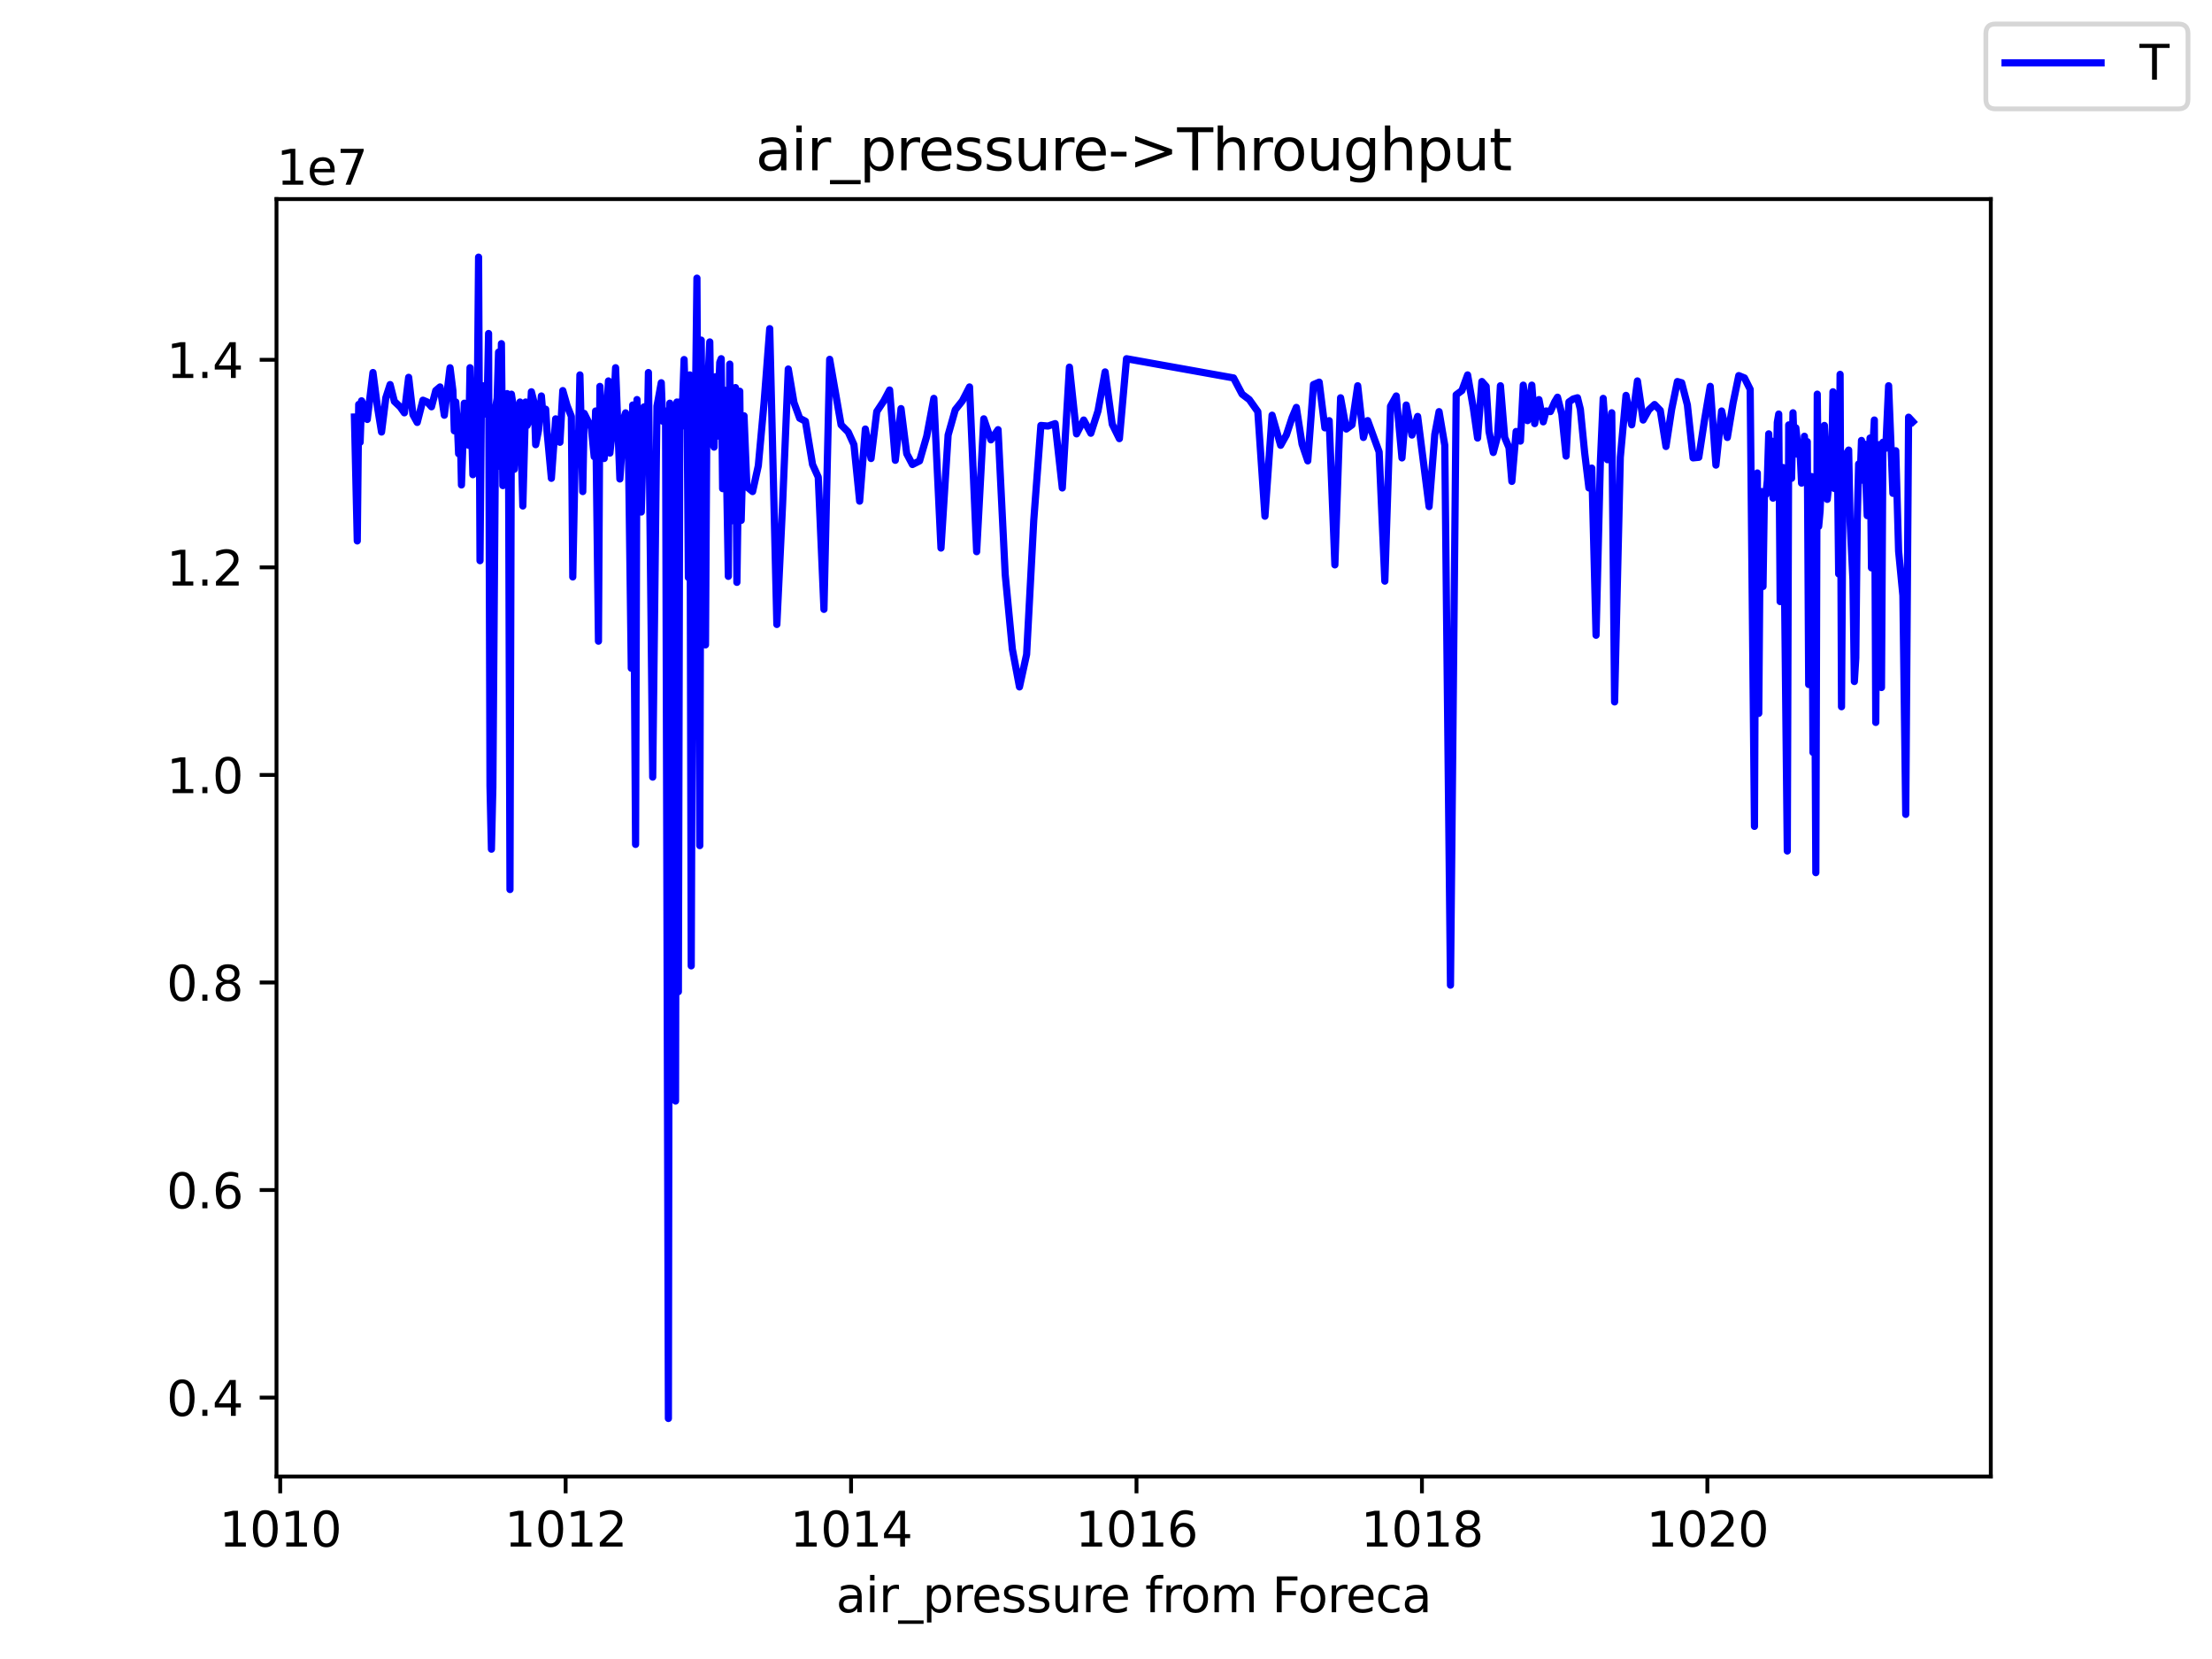 <?xml version="1.0" encoding="utf-8" standalone="no"?>
<!DOCTYPE svg PUBLIC "-//W3C//DTD SVG 1.1//EN"
  "http://www.w3.org/Graphics/SVG/1.1/DTD/svg11.dtd">
<svg height="345.6pt" version="1.1" viewBox="0 0 460.8 345.6" width="460.8pt" xmlns="http://www.w3.org/2000/svg" xmlns:xlink="http://www.w3.org/1999/xlink">
 <defs>
  <style type="text/css">*{stroke-linecap:butt;stroke-linejoin:round;}</style>
 </defs>
 <g id="figure_1">
  <g id="patch_1">
   <path d="M 0 345.6 
L 460.8 345.6 
L 460.8 0 
L 0 0 
z
" style="fill:#ffffff;"/>
  </g>
  <g id="axes_1">
   <g id="patch_2">
    <path d="M 57.6 307.584 
L 414.72 307.584 
L 414.72 41.472 
L 57.6 41.472 
z
" style="fill:#ffffff;"/>
   </g>
   <g id="matplotlib.axis_1">
    <g id="xtick_1">
     <g id="line2d_1">
      <defs>
       <path d="M 0 0 
L 0 3.5 
" id="m6af3344b08" style="stroke:#000000;stroke-width:0.8;"/>
      </defs>
      <g>
       <use style="stroke:#000000;stroke-width:0.8;" x="58.373" xlink:href="#m6af3344b08" y="307.584"/>
      </g>
     </g>
     <g id="text_1">
      <!-- 1010 -->
      <g transform="translate(45.648 322.182)scale(0.1 -0.1)">
       <defs>
        <path d="M 794 531 
L 1825 531 
L 1825 4091 
L 703 3866 
L 703 4441 
L 1819 4666 
L 2450 4666 
L 2450 531 
L 3481 531 
L 3481 0 
L 794 0 
L 794 531 
z
" id="DejaVuSans-31" transform="scale(0.016)"/>
        <path d="M 2034 4250 
Q 1547 4250 1301 3770 
Q 1056 3291 1056 2328 
Q 1056 1369 1301 889 
Q 1547 409 2034 409 
Q 2525 409 2770 889 
Q 3016 1369 3016 2328 
Q 3016 3291 2770 3770 
Q 2525 4250 2034 4250 
z
M 2034 4750 
Q 2819 4750 3233 4129 
Q 3647 3509 3647 2328 
Q 3647 1150 3233 529 
Q 2819 -91 2034 -91 
Q 1250 -91 836 529 
Q 422 1150 422 2328 
Q 422 3509 836 4129 
Q 1250 4750 2034 4750 
z
" id="DejaVuSans-30" transform="scale(0.016)"/>
       </defs>
       <use xlink:href="#DejaVuSans-31"/>
       <use x="63.623" xlink:href="#DejaVuSans-30"/>
       <use x="127.246" xlink:href="#DejaVuSans-31"/>
       <use x="190.869" xlink:href="#DejaVuSans-30"/>
      </g>
     </g>
    </g>
    <g id="xtick_2">
     <g id="line2d_2">
      <g>
       <use style="stroke:#000000;stroke-width:0.8;" x="117.834" xlink:href="#m6af3344b08" y="307.584"/>
      </g>
     </g>
     <g id="text_2">
      <!-- 1012 -->
      <g transform="translate(105.109 322.182)scale(0.1 -0.1)">
       <defs>
        <path d="M 1228 531 
L 3431 531 
L 3431 0 
L 469 0 
L 469 531 
Q 828 903 1448 1529 
Q 2069 2156 2228 2338 
Q 2531 2678 2651 2914 
Q 2772 3150 2772 3378 
Q 2772 3750 2511 3984 
Q 2250 4219 1831 4219 
Q 1534 4219 1204 4116 
Q 875 4013 500 3803 
L 500 4441 
Q 881 4594 1212 4672 
Q 1544 4750 1819 4750 
Q 2544 4750 2975 4387 
Q 3406 4025 3406 3419 
Q 3406 3131 3298 2873 
Q 3191 2616 2906 2266 
Q 2828 2175 2409 1742 
Q 1991 1309 1228 531 
z
" id="DejaVuSans-32" transform="scale(0.016)"/>
       </defs>
       <use xlink:href="#DejaVuSans-31"/>
       <use x="63.623" xlink:href="#DejaVuSans-30"/>
       <use x="127.246" xlink:href="#DejaVuSans-31"/>
       <use x="190.869" xlink:href="#DejaVuSans-32"/>
      </g>
     </g>
    </g>
    <g id="xtick_3">
     <g id="line2d_3">
      <g>
       <use style="stroke:#000000;stroke-width:0.8;" x="177.294" xlink:href="#m6af3344b08" y="307.584"/>
      </g>
     </g>
     <g id="text_3">
      <!-- 1014 -->
      <g transform="translate(164.569 322.182)scale(0.1 -0.1)">
       <defs>
        <path d="M 2419 4116 
L 825 1625 
L 2419 1625 
L 2419 4116 
z
M 2253 4666 
L 3047 4666 
L 3047 1625 
L 3713 1625 
L 3713 1100 
L 3047 1100 
L 3047 0 
L 2419 0 
L 2419 1100 
L 313 1100 
L 313 1709 
L 2253 4666 
z
" id="DejaVuSans-34" transform="scale(0.016)"/>
       </defs>
       <use xlink:href="#DejaVuSans-31"/>
       <use x="63.623" xlink:href="#DejaVuSans-30"/>
       <use x="127.246" xlink:href="#DejaVuSans-31"/>
       <use x="190.869" xlink:href="#DejaVuSans-34"/>
      </g>
     </g>
    </g>
    <g id="xtick_4">
     <g id="line2d_4">
      <g>
       <use style="stroke:#000000;stroke-width:0.8;" x="236.755" xlink:href="#m6af3344b08" y="307.584"/>
      </g>
     </g>
     <g id="text_4">
      <!-- 1016 -->
      <g transform="translate(224.03 322.182)scale(0.1 -0.1)">
       <defs>
        <path d="M 2113 2584 
Q 1688 2584 1439 2293 
Q 1191 2003 1191 1497 
Q 1191 994 1439 701 
Q 1688 409 2113 409 
Q 2538 409 2786 701 
Q 3034 994 3034 1497 
Q 3034 2003 2786 2293 
Q 2538 2584 2113 2584 
z
M 3366 4563 
L 3366 3988 
Q 3128 4100 2886 4159 
Q 2644 4219 2406 4219 
Q 1781 4219 1451 3797 
Q 1122 3375 1075 2522 
Q 1259 2794 1537 2939 
Q 1816 3084 2150 3084 
Q 2853 3084 3261 2657 
Q 3669 2231 3669 1497 
Q 3669 778 3244 343 
Q 2819 -91 2113 -91 
Q 1303 -91 875 529 
Q 447 1150 447 2328 
Q 447 3434 972 4092 
Q 1497 4750 2381 4750 
Q 2619 4750 2861 4703 
Q 3103 4656 3366 4563 
z
" id="DejaVuSans-36" transform="scale(0.016)"/>
       </defs>
       <use xlink:href="#DejaVuSans-31"/>
       <use x="63.623" xlink:href="#DejaVuSans-30"/>
       <use x="127.246" xlink:href="#DejaVuSans-31"/>
       <use x="190.869" xlink:href="#DejaVuSans-36"/>
      </g>
     </g>
    </g>
    <g id="xtick_5">
     <g id="line2d_5">
      <g>
       <use style="stroke:#000000;stroke-width:0.8;" x="296.215" xlink:href="#m6af3344b08" y="307.584"/>
      </g>
     </g>
     <g id="text_5">
      <!-- 1018 -->
      <g transform="translate(283.49 322.182)scale(0.1 -0.1)">
       <defs>
        <path d="M 2034 2216 
Q 1584 2216 1326 1975 
Q 1069 1734 1069 1313 
Q 1069 891 1326 650 
Q 1584 409 2034 409 
Q 2484 409 2743 651 
Q 3003 894 3003 1313 
Q 3003 1734 2745 1975 
Q 2488 2216 2034 2216 
z
M 1403 2484 
Q 997 2584 770 2862 
Q 544 3141 544 3541 
Q 544 4100 942 4425 
Q 1341 4750 2034 4750 
Q 2731 4750 3128 4425 
Q 3525 4100 3525 3541 
Q 3525 3141 3298 2862 
Q 3072 2584 2669 2484 
Q 3125 2378 3379 2068 
Q 3634 1759 3634 1313 
Q 3634 634 3220 271 
Q 2806 -91 2034 -91 
Q 1263 -91 848 271 
Q 434 634 434 1313 
Q 434 1759 690 2068 
Q 947 2378 1403 2484 
z
M 1172 3481 
Q 1172 3119 1398 2916 
Q 1625 2713 2034 2713 
Q 2441 2713 2670 2916 
Q 2900 3119 2900 3481 
Q 2900 3844 2670 4047 
Q 2441 4250 2034 4250 
Q 1625 4250 1398 4047 
Q 1172 3844 1172 3481 
z
" id="DejaVuSans-38" transform="scale(0.016)"/>
       </defs>
       <use xlink:href="#DejaVuSans-31"/>
       <use x="63.623" xlink:href="#DejaVuSans-30"/>
       <use x="127.246" xlink:href="#DejaVuSans-31"/>
       <use x="190.869" xlink:href="#DejaVuSans-38"/>
      </g>
     </g>
    </g>
    <g id="xtick_6">
     <g id="line2d_6">
      <g>
       <use style="stroke:#000000;stroke-width:0.8;" x="355.676" xlink:href="#m6af3344b08" y="307.584"/>
      </g>
     </g>
     <g id="text_6">
      <!-- 1020 -->
      <g transform="translate(342.951 322.182)scale(0.1 -0.1)">
       <use xlink:href="#DejaVuSans-31"/>
       <use x="63.623" xlink:href="#DejaVuSans-30"/>
       <use x="127.246" xlink:href="#DejaVuSans-32"/>
       <use x="190.869" xlink:href="#DejaVuSans-30"/>
      </g>
     </g>
    </g>
    <g id="text_7">
     <!-- air_pressure from Foreca -->
     <g transform="translate(174.162 335.861)scale(0.1 -0.1)">
      <defs>
       <path d="M 2194 1759 
Q 1497 1759 1228 1600 
Q 959 1441 959 1056 
Q 959 750 1161 570 
Q 1363 391 1709 391 
Q 2188 391 2477 730 
Q 2766 1069 2766 1631 
L 2766 1759 
L 2194 1759 
z
M 3341 1997 
L 3341 0 
L 2766 0 
L 2766 531 
Q 2569 213 2275 61 
Q 1981 -91 1556 -91 
Q 1019 -91 701 211 
Q 384 513 384 1019 
Q 384 1609 779 1909 
Q 1175 2209 1959 2209 
L 2766 2209 
L 2766 2266 
Q 2766 2663 2505 2880 
Q 2244 3097 1772 3097 
Q 1472 3097 1187 3025 
Q 903 2953 641 2809 
L 641 3341 
Q 956 3463 1253 3523 
Q 1550 3584 1831 3584 
Q 2591 3584 2966 3190 
Q 3341 2797 3341 1997 
z
" id="DejaVuSans-61" transform="scale(0.016)"/>
       <path d="M 603 3500 
L 1178 3500 
L 1178 0 
L 603 0 
L 603 3500 
z
M 603 4863 
L 1178 4863 
L 1178 4134 
L 603 4134 
L 603 4863 
z
" id="DejaVuSans-69" transform="scale(0.016)"/>
       <path d="M 2631 2963 
Q 2534 3019 2420 3045 
Q 2306 3072 2169 3072 
Q 1681 3072 1420 2755 
Q 1159 2438 1159 1844 
L 1159 0 
L 581 0 
L 581 3500 
L 1159 3500 
L 1159 2956 
Q 1341 3275 1631 3429 
Q 1922 3584 2338 3584 
Q 2397 3584 2469 3576 
Q 2541 3569 2628 3553 
L 2631 2963 
z
" id="DejaVuSans-72" transform="scale(0.016)"/>
       <path d="M 3263 -1063 
L 3263 -1509 
L -63 -1509 
L -63 -1063 
L 3263 -1063 
z
" id="DejaVuSans-5f" transform="scale(0.016)"/>
       <path d="M 1159 525 
L 1159 -1331 
L 581 -1331 
L 581 3500 
L 1159 3500 
L 1159 2969 
Q 1341 3281 1617 3432 
Q 1894 3584 2278 3584 
Q 2916 3584 3314 3078 
Q 3713 2572 3713 1747 
Q 3713 922 3314 415 
Q 2916 -91 2278 -91 
Q 1894 -91 1617 61 
Q 1341 213 1159 525 
z
M 3116 1747 
Q 3116 2381 2855 2742 
Q 2594 3103 2138 3103 
Q 1681 3103 1420 2742 
Q 1159 2381 1159 1747 
Q 1159 1113 1420 752 
Q 1681 391 2138 391 
Q 2594 391 2855 752 
Q 3116 1113 3116 1747 
z
" id="DejaVuSans-70" transform="scale(0.016)"/>
       <path d="M 3597 1894 
L 3597 1613 
L 953 1613 
Q 991 1019 1311 708 
Q 1631 397 2203 397 
Q 2534 397 2845 478 
Q 3156 559 3463 722 
L 3463 178 
Q 3153 47 2828 -22 
Q 2503 -91 2169 -91 
Q 1331 -91 842 396 
Q 353 884 353 1716 
Q 353 2575 817 3079 
Q 1281 3584 2069 3584 
Q 2775 3584 3186 3129 
Q 3597 2675 3597 1894 
z
M 3022 2063 
Q 3016 2534 2758 2815 
Q 2500 3097 2075 3097 
Q 1594 3097 1305 2825 
Q 1016 2553 972 2059 
L 3022 2063 
z
" id="DejaVuSans-65" transform="scale(0.016)"/>
       <path d="M 2834 3397 
L 2834 2853 
Q 2591 2978 2328 3040 
Q 2066 3103 1784 3103 
Q 1356 3103 1142 2972 
Q 928 2841 928 2578 
Q 928 2378 1081 2264 
Q 1234 2150 1697 2047 
L 1894 2003 
Q 2506 1872 2764 1633 
Q 3022 1394 3022 966 
Q 3022 478 2636 193 
Q 2250 -91 1575 -91 
Q 1294 -91 989 -36 
Q 684 19 347 128 
L 347 722 
Q 666 556 975 473 
Q 1284 391 1588 391 
Q 1994 391 2212 530 
Q 2431 669 2431 922 
Q 2431 1156 2273 1281 
Q 2116 1406 1581 1522 
L 1381 1569 
Q 847 1681 609 1914 
Q 372 2147 372 2553 
Q 372 3047 722 3315 
Q 1072 3584 1716 3584 
Q 2034 3584 2315 3537 
Q 2597 3491 2834 3397 
z
" id="DejaVuSans-73" transform="scale(0.016)"/>
       <path d="M 544 1381 
L 544 3500 
L 1119 3500 
L 1119 1403 
Q 1119 906 1312 657 
Q 1506 409 1894 409 
Q 2359 409 2629 706 
Q 2900 1003 2900 1516 
L 2900 3500 
L 3475 3500 
L 3475 0 
L 2900 0 
L 2900 538 
Q 2691 219 2414 64 
Q 2138 -91 1772 -91 
Q 1169 -91 856 284 
Q 544 659 544 1381 
z
M 1991 3584 
L 1991 3584 
z
" id="DejaVuSans-75" transform="scale(0.016)"/>
       <path id="DejaVuSans-20" transform="scale(0.016)"/>
       <path d="M 2375 4863 
L 2375 4384 
L 1825 4384 
Q 1516 4384 1395 4259 
Q 1275 4134 1275 3809 
L 1275 3500 
L 2222 3500 
L 2222 3053 
L 1275 3053 
L 1275 0 
L 697 0 
L 697 3053 
L 147 3053 
L 147 3500 
L 697 3500 
L 697 3744 
Q 697 4328 969 4595 
Q 1241 4863 1831 4863 
L 2375 4863 
z
" id="DejaVuSans-66" transform="scale(0.016)"/>
       <path d="M 1959 3097 
Q 1497 3097 1228 2736 
Q 959 2375 959 1747 
Q 959 1119 1226 758 
Q 1494 397 1959 397 
Q 2419 397 2687 759 
Q 2956 1122 2956 1747 
Q 2956 2369 2687 2733 
Q 2419 3097 1959 3097 
z
M 1959 3584 
Q 2709 3584 3137 3096 
Q 3566 2609 3566 1747 
Q 3566 888 3137 398 
Q 2709 -91 1959 -91 
Q 1206 -91 779 398 
Q 353 888 353 1747 
Q 353 2609 779 3096 
Q 1206 3584 1959 3584 
z
" id="DejaVuSans-6f" transform="scale(0.016)"/>
       <path d="M 3328 2828 
Q 3544 3216 3844 3400 
Q 4144 3584 4550 3584 
Q 5097 3584 5394 3201 
Q 5691 2819 5691 2113 
L 5691 0 
L 5113 0 
L 5113 2094 
Q 5113 2597 4934 2840 
Q 4756 3084 4391 3084 
Q 3944 3084 3684 2787 
Q 3425 2491 3425 1978 
L 3425 0 
L 2847 0 
L 2847 2094 
Q 2847 2600 2669 2842 
Q 2491 3084 2119 3084 
Q 1678 3084 1418 2786 
Q 1159 2488 1159 1978 
L 1159 0 
L 581 0 
L 581 3500 
L 1159 3500 
L 1159 2956 
Q 1356 3278 1631 3431 
Q 1906 3584 2284 3584 
Q 2666 3584 2933 3390 
Q 3200 3197 3328 2828 
z
" id="DejaVuSans-6d" transform="scale(0.016)"/>
       <path d="M 628 4666 
L 3309 4666 
L 3309 4134 
L 1259 4134 
L 1259 2759 
L 3109 2759 
L 3109 2228 
L 1259 2228 
L 1259 0 
L 628 0 
L 628 4666 
z
" id="DejaVuSans-46" transform="scale(0.016)"/>
       <path d="M 3122 3366 
L 3122 2828 
Q 2878 2963 2633 3030 
Q 2388 3097 2138 3097 
Q 1578 3097 1268 2742 
Q 959 2388 959 1747 
Q 959 1106 1268 751 
Q 1578 397 2138 397 
Q 2388 397 2633 464 
Q 2878 531 3122 666 
L 3122 134 
Q 2881 22 2623 -34 
Q 2366 -91 2075 -91 
Q 1284 -91 818 406 
Q 353 903 353 1747 
Q 353 2603 823 3093 
Q 1294 3584 2113 3584 
Q 2378 3584 2631 3529 
Q 2884 3475 3122 3366 
z
" id="DejaVuSans-63" transform="scale(0.016)"/>
      </defs>
      <use xlink:href="#DejaVuSans-61"/>
      <use x="61.279" xlink:href="#DejaVuSans-69"/>
      <use x="89.062" xlink:href="#DejaVuSans-72"/>
      <use x="130.176" xlink:href="#DejaVuSans-5f"/>
      <use x="180.176" xlink:href="#DejaVuSans-70"/>
      <use x="243.652" xlink:href="#DejaVuSans-72"/>
      <use x="282.516" xlink:href="#DejaVuSans-65"/>
      <use x="344.039" xlink:href="#DejaVuSans-73"/>
      <use x="396.139" xlink:href="#DejaVuSans-73"/>
      <use x="448.238" xlink:href="#DejaVuSans-75"/>
      <use x="511.617" xlink:href="#DejaVuSans-72"/>
      <use x="550.48" xlink:href="#DejaVuSans-65"/>
      <use x="612.004" xlink:href="#DejaVuSans-20"/>
      <use x="643.791" xlink:href="#DejaVuSans-66"/>
      <use x="678.996" xlink:href="#DejaVuSans-72"/>
      <use x="717.859" xlink:href="#DejaVuSans-6f"/>
      <use x="779.041" xlink:href="#DejaVuSans-6d"/>
      <use x="876.453" xlink:href="#DejaVuSans-20"/>
      <use x="908.24" xlink:href="#DejaVuSans-46"/>
      <use x="962.135" xlink:href="#DejaVuSans-6f"/>
      <use x="1023.316" xlink:href="#DejaVuSans-72"/>
      <use x="1062.18" xlink:href="#DejaVuSans-65"/>
      <use x="1123.703" xlink:href="#DejaVuSans-63"/>
      <use x="1178.684" xlink:href="#DejaVuSans-61"/>
     </g>
    </g>
   </g>
   <g id="matplotlib.axis_2">
    <g id="ytick_1">
     <g id="line2d_7">
      <defs>
       <path d="M 0 0 
L -3.5 0 
" id="m292f3f8ab3" style="stroke:#000000;stroke-width:0.8;"/>
      </defs>
      <g>
       <use style="stroke:#000000;stroke-width:0.8;" x="57.6" xlink:href="#m292f3f8ab3" y="291.15"/>
      </g>
     </g>
     <g id="text_8">
      <!-- 0.4 -->
      <g transform="translate(34.697 294.949)scale(0.1 -0.1)">
       <defs>
        <path d="M 684 794 
L 1344 794 
L 1344 0 
L 684 0 
L 684 794 
z
" id="DejaVuSans-2e" transform="scale(0.016)"/>
       </defs>
       <use xlink:href="#DejaVuSans-30"/>
       <use x="63.623" xlink:href="#DejaVuSans-2e"/>
       <use x="95.41" xlink:href="#DejaVuSans-34"/>
      </g>
     </g>
    </g>
    <g id="ytick_2">
     <g id="line2d_8">
      <g>
       <use style="stroke:#000000;stroke-width:0.8;" x="57.6" xlink:href="#m292f3f8ab3" y="247.909"/>
      </g>
     </g>
     <g id="text_9">
      <!-- 0.6 -->
      <g transform="translate(34.697 251.709)scale(0.1 -0.1)">
       <use xlink:href="#DejaVuSans-30"/>
       <use x="63.623" xlink:href="#DejaVuSans-2e"/>
       <use x="95.41" xlink:href="#DejaVuSans-36"/>
      </g>
     </g>
    </g>
    <g id="ytick_3">
     <g id="line2d_9">
      <g>
       <use style="stroke:#000000;stroke-width:0.8;" x="57.6" xlink:href="#m292f3f8ab3" y="204.669"/>
      </g>
     </g>
     <g id="text_10">
      <!-- 0.8 -->
      <g transform="translate(34.697 208.468)scale(0.1 -0.1)">
       <use xlink:href="#DejaVuSans-30"/>
       <use x="63.623" xlink:href="#DejaVuSans-2e"/>
       <use x="95.41" xlink:href="#DejaVuSans-38"/>
      </g>
     </g>
    </g>
    <g id="ytick_4">
     <g id="line2d_10">
      <g>
       <use style="stroke:#000000;stroke-width:0.8;" x="57.6" xlink:href="#m292f3f8ab3" y="161.429"/>
      </g>
     </g>
     <g id="text_11">
      <!-- 1.0 -->
      <g transform="translate(34.697 165.228)scale(0.1 -0.1)">
       <use xlink:href="#DejaVuSans-31"/>
       <use x="63.623" xlink:href="#DejaVuSans-2e"/>
       <use x="95.41" xlink:href="#DejaVuSans-30"/>
      </g>
     </g>
    </g>
    <g id="ytick_5">
     <g id="line2d_11">
      <g>
       <use style="stroke:#000000;stroke-width:0.8;" x="57.6" xlink:href="#m292f3f8ab3" y="118.188"/>
      </g>
     </g>
     <g id="text_12">
      <!-- 1.2 -->
      <g transform="translate(34.697 121.988)scale(0.1 -0.1)">
       <use xlink:href="#DejaVuSans-31"/>
       <use x="63.623" xlink:href="#DejaVuSans-2e"/>
       <use x="95.41" xlink:href="#DejaVuSans-32"/>
      </g>
     </g>
    </g>
    <g id="ytick_6">
     <g id="line2d_12">
      <g>
       <use style="stroke:#000000;stroke-width:0.8;" x="57.6" xlink:href="#m292f3f8ab3" y="74.948"/>
      </g>
     </g>
     <g id="text_13">
      <!-- 1.4 -->
      <g transform="translate(34.697 78.747)scale(0.1 -0.1)">
       <use xlink:href="#DejaVuSans-31"/>
       <use x="63.623" xlink:href="#DejaVuSans-2e"/>
       <use x="95.41" xlink:href="#DejaVuSans-34"/>
      </g>
     </g>
    </g>
    <g id="text_14">
     <!-- 1e7 -->
     <g transform="translate(57.6 38.472)scale(0.1 -0.1)">
      <defs>
       <path d="M 525 4666 
L 3525 4666 
L 3525 4397 
L 1831 0 
L 1172 0 
L 2766 4134 
L 525 4134 
L 525 4666 
z
" id="DejaVuSans-37" transform="scale(0.016)"/>
      </defs>
      <use xlink:href="#DejaVuSans-31"/>
      <use x="63.623" xlink:href="#DejaVuSans-65"/>
      <use x="125.146" xlink:href="#DejaVuSans-37"/>
     </g>
    </g>
   </g>
   <g id="line2d_13">
    <path clip-path="url(#p2e3b8f6672)" d="M 73.833 86.874 
L 74.427 112.685 
L 74.725 84.247 
L 75.022 92.133 
L 75.319 83.497 
L 75.617 84.123 
L 76.508 87.378 
L 77.698 77.604 
L 78.59 84.51 
L 79.481 90 
L 80.373 82.867 
L 81.265 80.113 
L 82.157 83.624 
L 83.346 84.747 
L 84.238 86 
L 85.13 78.605 
L 86.022 86.38 
L 86.914 87.999 
L 88.103 83.367 
L 88.995 83.742 
L 89.887 84.74 
L 90.779 81.361 
L 91.671 80.609 
L 92.563 86.5 
L 93.752 76.61 
L 94.347 81.359 
L 94.644 89.748 
L 94.941 83.744 
L 95.239 87.37 
L 95.536 94.516 
L 95.833 87.373 
L 96.13 101.027 
L 96.725 83.997 
L 97.022 84.99 
L 97.617 92.763 
L 97.914 76.602 
L 98.509 98.89 
L 98.806 84.742 
L 99.103 90.764 
L 99.401 87.125 
L 99.698 53.568 
L 99.995 116.801 
L 100.293 82.123 
L 100.59 80.361 
L 101.185 86.268 
L 101.482 84.25 
L 101.779 69.474 
L 102.076 163.754 
L 102.374 176.906 
L 102.671 164.009 
L 103.266 84.748 
L 103.563 82.994 
L 103.86 73.352 
L 104.158 97.16 
L 104.455 71.592 
L 104.752 101.157 
L 105.05 83.864 
L 105.347 89.006 
L 105.644 81.998 
L 105.941 94.509 
L 106.239 185.303 
L 106.536 82.117 
L 106.833 84.12 
L 107.131 97.764 
L 107.725 86.743 
L 108.32 83.75 
L 108.914 105.405 
L 109.509 83.746 
L 109.806 88.63 
L 110.401 87.253 
L 110.698 81.614 
L 111.293 83.993 
L 111.59 92.636 
L 112.185 89.629 
L 112.779 82.488 
L 113.077 85.992 
L 113.671 85.244 
L 113.969 90.001 
L 114.861 99.642 
L 115.752 87.253 
L 116.644 92.135 
L 117.239 81.366 
L 118.131 84.5 
L 119.023 86.75 
L 119.32 120.187 
L 119.915 90.379 
L 120.509 92.129 
L 120.807 78.103 
L 121.401 102.403 
L 121.698 86.12 
L 123.185 89.125 
L 123.78 95.138 
L 124.077 85.618 
L 124.671 133.577 
L 124.969 80.495 
L 125.861 95.513 
L 126.753 79.356 
L 127.05 94.389 
L 127.645 88.902 
L 128.239 76.602 
L 129.131 99.779 
L 130.023 86.881 
L 130.32 86.006 
L 130.915 93.759 
L 131.509 139.211 
L 131.807 84.372 
L 132.401 175.903 
L 132.699 83.238 
L 133.591 106.659 
L 134.185 84.749 
L 134.78 94.385 
L 135.077 77.608 
L 135.969 161.887 
L 136.861 84.614 
L 137.753 79.734 
L 138.05 87.745 
L 138.645 85.626 
L 139.239 295.488 
L 139.537 83.992 
L 140.131 193.31 
L 140.726 229.371 
L 141.023 83.746 
L 141.32 206.587 
L 141.618 83.74 
L 141.915 88.881 
L 142.212 83.239 
L 142.51 74.901 
L 142.807 84.748 
L 143.104 80.988 
L 143.402 120.307 
L 143.699 78.103 
L 143.996 201.207 
L 144.293 118.801 
L 144.591 108.161 
L 145.185 57.943 
L 145.78 176.154 
L 146.077 70.848 
L 146.375 103.524 
L 146.969 134.341 
L 147.266 83.999 
L 147.861 71.23 
L 148.158 91.384 
L 148.753 93.143 
L 149.05 78.48 
L 149.348 90.885 
L 149.942 75.478 
L 150.24 74.724 
L 150.537 101.794 
L 150.834 81.24 
L 151.131 85.997 
L 151.726 120.065 
L 152.023 75.849 
L 152.321 108.534 
L 152.915 98.142 
L 153.213 80.74 
L 153.51 121.315 
L 154.104 81.497 
L 154.402 108.409 
L 154.996 86.621 
L 155.591 101.413 
L 156.78 102.401 
L 157.969 97.019 
L 159.159 83.998 
L 160.348 68.461 
L 161.834 130.086 
L 163.024 105.154 
L 164.213 76.875 
L 165.402 83.874 
L 166.591 87.128 
L 167.78 87.751 
L 169.267 96.766 
L 170.456 99.391 
L 171.645 126.943 
L 172.835 74.853 
L 175.213 88.498 
L 176.699 90.001 
L 177.889 92.632 
L 179.078 104.401 
L 180.267 89.376 
L 181.456 95.517 
L 182.646 85.742 
L 184.132 83.493 
L 185.321 81.246 
L 186.51 95.889 
L 187.7 85.12 
L 188.889 94.518 
L 190.078 96.766 
L 191.565 96.015 
L 193.051 90.881 
L 194.538 82.988 
L 196.024 114.169 
L 197.511 90.629 
L 198.997 85.368 
L 200.484 83.502 
L 201.97 80.61 
L 203.457 114.926 
L 204.943 87.248 
L 206.43 91.629 
L 207.916 89.506 
L 209.403 119.681 
L 210.889 135.21 
L 212.376 143.096 
L 213.862 136.33 
L 215.349 108.407 
L 216.835 88.625 
L 218.322 88.754 
L 219.808 88.246 
L 221.295 101.652 
L 222.781 76.479 
L 224.268 90.385 
L 225.754 87.498 
L 227.241 90.254 
L 228.727 85.626 
L 230.214 77.478 
L 231.7 88.377 
L 233.187 91.38 
L 234.673 74.728 
L 256.971 78.73 
L 258.755 82.111 
L 260.242 83.236 
L 262.025 85.749 
L 263.512 107.538 
L 264.998 86.494 
L 266.782 92.761 
L 267.971 90.625 
L 269.161 86.994 
L 270.053 84.872 
L 271.242 92.513 
L 272.431 96.009 
L 273.62 80.114 
L 274.809 79.606 
L 275.999 89.127 
L 276.89 87.632 
L 278.08 117.673 
L 279.269 82.867 
L 280.458 89.375 
L 281.647 88.501 
L 282.837 80.359 
L 284.026 91.131 
L 284.918 87.622 
L 287.296 94.136 
L 288.485 121.06 
L 289.674 84.624 
L 290.864 82.488 
L 292.053 95.392 
L 292.945 84.373 
L 294.134 90.633 
L 295.323 86.75 
L 297.702 105.531 
L 298.891 90.51 
L 299.783 85.75 
L 300.972 92.763 
L 302.161 205.226 
L 303.35 82.24 
L 304.54 81.365 
L 305.729 78.103 
L 306.918 84.995 
L 307.81 91.256 
L 308.702 79.479 
L 309.594 80.488 
L 310.188 89.879 
L 311.08 94.259 
L 311.972 90.882 
L 312.567 80.356 
L 313.459 91.131 
L 314.351 93.259 
L 314.945 100.28 
L 315.837 89.882 
L 316.729 91.888 
L 317.324 80.232 
L 318.216 87.624 
L 319.107 80.232 
L 319.702 88.248 
L 320.594 83.247 
L 321.486 87.878 
L 322.08 85.615 
L 322.972 85.741 
L 323.864 83.742 
L 324.459 82.746 
L 325.351 86.253 
L 326.243 95.009 
L 326.837 83.738 
L 327.729 83.115 
L 328.621 82.861 
L 329.216 85.248 
L 330.108 94.257 
L 331 101.646 
L 331.594 97.512 
L 332.486 132.329 
L 333.378 96.51 
L 333.973 82.991 
L 334.864 95.766 
L 335.756 85.992 
L 336.351 146.222 
L 337.54 95.26 
L 338.729 82.369 
L 339.919 88.499 
L 341.108 79.355 
L 342.297 87.501 
L 343.486 85.367 
L 344.675 84.269 
L 345.865 85.501 
L 347.054 93.009 
L 348.243 85.243 
L 349.432 79.483 
L 350.324 79.736 
L 351.513 84.364 
L 352.703 95.385 
L 353.892 95.262 
L 355.081 87.501 
L 356.27 80.484 
L 357.459 96.89 
L 358.649 85.617 
L 359.838 91.133 
L 361.027 83.991 
L 362.216 78.244 
L 363.406 78.733 
L 364.595 81.108 
L 365.487 172.15 
L 365.784 104.53 
L 366.081 98.528 
L 366.379 148.609 
L 366.676 111.787 
L 366.973 102.402 
L 367.27 122.181 
L 367.568 102.396 
L 367.865 103.026 
L 368.162 100.148 
L 368.46 90.378 
L 368.757 99.65 
L 369.054 91.878 
L 369.352 103.776 
L 369.649 98.015 
L 369.946 103.029 
L 370.244 87.995 
L 370.541 86.255 
L 370.838 125.321 
L 371.433 97.391 
L 371.73 121.056 
L 372.325 177.278 
L 372.622 88.513 
L 373.217 99.645 
L 373.514 85.991 
L 373.811 94.632 
L 374.108 89.125 
L 374.703 94.761 
L 375 94.388 
L 375.298 100.642 
L 375.595 99.898 
L 375.892 90.882 
L 376.19 97.014 
L 376.487 92.003 
L 376.784 142.599 
L 377.379 99.273 
L 377.676 156.741 
L 377.973 124.818 
L 378.271 181.789 
L 378.568 82.11 
L 378.865 109.663 
L 379.163 106.403 
L 379.757 90.756 
L 380.055 88.627 
L 380.352 94.636 
L 380.649 104.027 
L 381.244 98.274 
L 381.541 98.64 
L 381.838 81.611 
L 382.136 101.773 
L 382.433 92.757 
L 382.73 92.128 
L 383.028 119.558 
L 383.325 77.983 
L 383.622 147.225 
L 383.919 101.398 
L 384.514 100.518 
L 384.811 94.258 
L 385.109 93.76 
L 385.406 108.664 
L 386.001 120.804 
L 386.298 141.968 
L 386.595 137.083 
L 386.892 108.659 
L 387.19 96.646 
L 387.487 100.144 
L 387.784 91.752 
L 388.082 97.017 
L 388.379 92.507 
L 388.974 107.418 
L 389.568 91.252 
L 389.865 118.301 
L 390.163 93.006 
L 390.46 87.496 
L 390.757 150.493 
L 391.055 105.166 
L 391.352 92.633 
L 391.649 94.766 
L 391.947 143.22 
L 392.244 92.131 
L 392.839 93.382 
L 393.433 80.359 
L 394.325 102.777 
L 394.92 93.896 
L 395.514 114.814 
L 396.406 124.059 
L 397.001 169.649 
L 397.595 86.906 
L 398.487 87.87 
L 398.487 87.87 
" style="fill:none;stroke:#0000ff;stroke-linecap:square;stroke-width:1.5;"/>
   </g>
   <g id="patch_3">
    <path d="M 57.6 307.584 
L 57.6 41.472 
" style="fill:none;stroke:#000000;stroke-linecap:square;stroke-linejoin:miter;stroke-width:0.8;"/>
   </g>
   <g id="patch_4">
    <path d="M 414.72 307.584 
L 414.72 41.472 
" style="fill:none;stroke:#000000;stroke-linecap:square;stroke-linejoin:miter;stroke-width:0.8;"/>
   </g>
   <g id="patch_5">
    <path d="M 57.6 307.584 
L 414.72 307.584 
" style="fill:none;stroke:#000000;stroke-linecap:square;stroke-linejoin:miter;stroke-width:0.8;"/>
   </g>
   <g id="patch_6">
    <path d="M 57.6 41.472 
L 414.72 41.472 
" style="fill:none;stroke:#000000;stroke-linecap:square;stroke-linejoin:miter;stroke-width:0.8;"/>
   </g>
   <g id="text_15">
    <!-- air_pressure-&gt;Throughput -->
    <g transform="translate(157.4 35.472)scale(0.12 -0.12)">
     <defs>
      <path d="M 313 2009 
L 1997 2009 
L 1997 1497 
L 313 1497 
L 313 2009 
z
" id="DejaVuSans-2d" transform="scale(0.016)"/>
      <path d="M 678 3150 
L 678 3719 
L 4684 2266 
L 4684 1747 
L 678 294 
L 678 863 
L 3897 2003 
L 678 3150 
z
" id="DejaVuSans-3e" transform="scale(0.016)"/>
      <path d="M -19 4666 
L 3928 4666 
L 3928 4134 
L 2272 4134 
L 2272 0 
L 1638 0 
L 1638 4134 
L -19 4134 
L -19 4666 
z
" id="DejaVuSans-54" transform="scale(0.016)"/>
      <path d="M 3513 2113 
L 3513 0 
L 2938 0 
L 2938 2094 
Q 2938 2591 2744 2837 
Q 2550 3084 2163 3084 
Q 1697 3084 1428 2787 
Q 1159 2491 1159 1978 
L 1159 0 
L 581 0 
L 581 4863 
L 1159 4863 
L 1159 2956 
Q 1366 3272 1645 3428 
Q 1925 3584 2291 3584 
Q 2894 3584 3203 3211 
Q 3513 2838 3513 2113 
z
" id="DejaVuSans-68" transform="scale(0.016)"/>
      <path d="M 2906 1791 
Q 2906 2416 2648 2759 
Q 2391 3103 1925 3103 
Q 1463 3103 1205 2759 
Q 947 2416 947 1791 
Q 947 1169 1205 825 
Q 1463 481 1925 481 
Q 2391 481 2648 825 
Q 2906 1169 2906 1791 
z
M 3481 434 
Q 3481 -459 3084 -895 
Q 2688 -1331 1869 -1331 
Q 1566 -1331 1297 -1286 
Q 1028 -1241 775 -1147 
L 775 -588 
Q 1028 -725 1275 -790 
Q 1522 -856 1778 -856 
Q 2344 -856 2625 -561 
Q 2906 -266 2906 331 
L 2906 616 
Q 2728 306 2450 153 
Q 2172 0 1784 0 
Q 1141 0 747 490 
Q 353 981 353 1791 
Q 353 2603 747 3093 
Q 1141 3584 1784 3584 
Q 2172 3584 2450 3431 
Q 2728 3278 2906 2969 
L 2906 3500 
L 3481 3500 
L 3481 434 
z
" id="DejaVuSans-67" transform="scale(0.016)"/>
      <path d="M 1172 4494 
L 1172 3500 
L 2356 3500 
L 2356 3053 
L 1172 3053 
L 1172 1153 
Q 1172 725 1289 603 
Q 1406 481 1766 481 
L 2356 481 
L 2356 0 
L 1766 0 
Q 1100 0 847 248 
Q 594 497 594 1153 
L 594 3053 
L 172 3053 
L 172 3500 
L 594 3500 
L 594 4494 
L 1172 4494 
z
" id="DejaVuSans-74" transform="scale(0.016)"/>
     </defs>
     <use xlink:href="#DejaVuSans-61"/>
     <use x="61.279" xlink:href="#DejaVuSans-69"/>
     <use x="89.062" xlink:href="#DejaVuSans-72"/>
     <use x="130.176" xlink:href="#DejaVuSans-5f"/>
     <use x="180.176" xlink:href="#DejaVuSans-70"/>
     <use x="243.652" xlink:href="#DejaVuSans-72"/>
     <use x="282.516" xlink:href="#DejaVuSans-65"/>
     <use x="344.039" xlink:href="#DejaVuSans-73"/>
     <use x="396.139" xlink:href="#DejaVuSans-73"/>
     <use x="448.238" xlink:href="#DejaVuSans-75"/>
     <use x="511.617" xlink:href="#DejaVuSans-72"/>
     <use x="550.48" xlink:href="#DejaVuSans-65"/>
     <use x="612.004" xlink:href="#DejaVuSans-2d"/>
     <use x="648.088" xlink:href="#DejaVuSans-3e"/>
     <use x="731.877" xlink:href="#DejaVuSans-54"/>
     <use x="792.961" xlink:href="#DejaVuSans-68"/>
     <use x="856.34" xlink:href="#DejaVuSans-72"/>
     <use x="895.203" xlink:href="#DejaVuSans-6f"/>
     <use x="956.385" xlink:href="#DejaVuSans-75"/>
     <use x="1019.764" xlink:href="#DejaVuSans-67"/>
     <use x="1083.24" xlink:href="#DejaVuSans-68"/>
     <use x="1146.619" xlink:href="#DejaVuSans-70"/>
     <use x="1210.096" xlink:href="#DejaVuSans-75"/>
     <use x="1273.475" xlink:href="#DejaVuSans-74"/>
    </g>
   </g>
  </g>
  <g id="legend_1">
   <g id="patch_7">
    <path d="M 415.692 22.678 
L 453.8 22.678 
Q 455.8 22.678 455.8 20.678 
L 455.8 7 
Q 455.8 5 453.8 5 
L 415.692 5 
Q 413.692 5 413.692 7 
L 413.692 20.678 
Q 413.692 22.678 415.692 22.678 
z
" style="fill:#ffffff;opacity:0.8;stroke:#cccccc;stroke-linejoin:miter;"/>
   </g>
   <g id="line2d_14">
    <path d="M 417.692 13.098 
L 437.692 13.098 
" style="fill:none;stroke:#0000ff;stroke-linecap:square;stroke-width:1.5;"/>
   </g>
   <g id="line2d_15"/>
   <g id="text_16">
    <!-- T -->
    <g transform="translate(445.692 16.598)scale(0.1 -0.1)">
     <use xlink:href="#DejaVuSans-54"/>
    </g>
   </g>
  </g>
 </g>
 <defs>
  <clipPath id="p2e3b8f6672">
   <rect height="266.112" width="357.12" x="57.6" y="41.472"/>
  </clipPath>
 </defs>
</svg>
